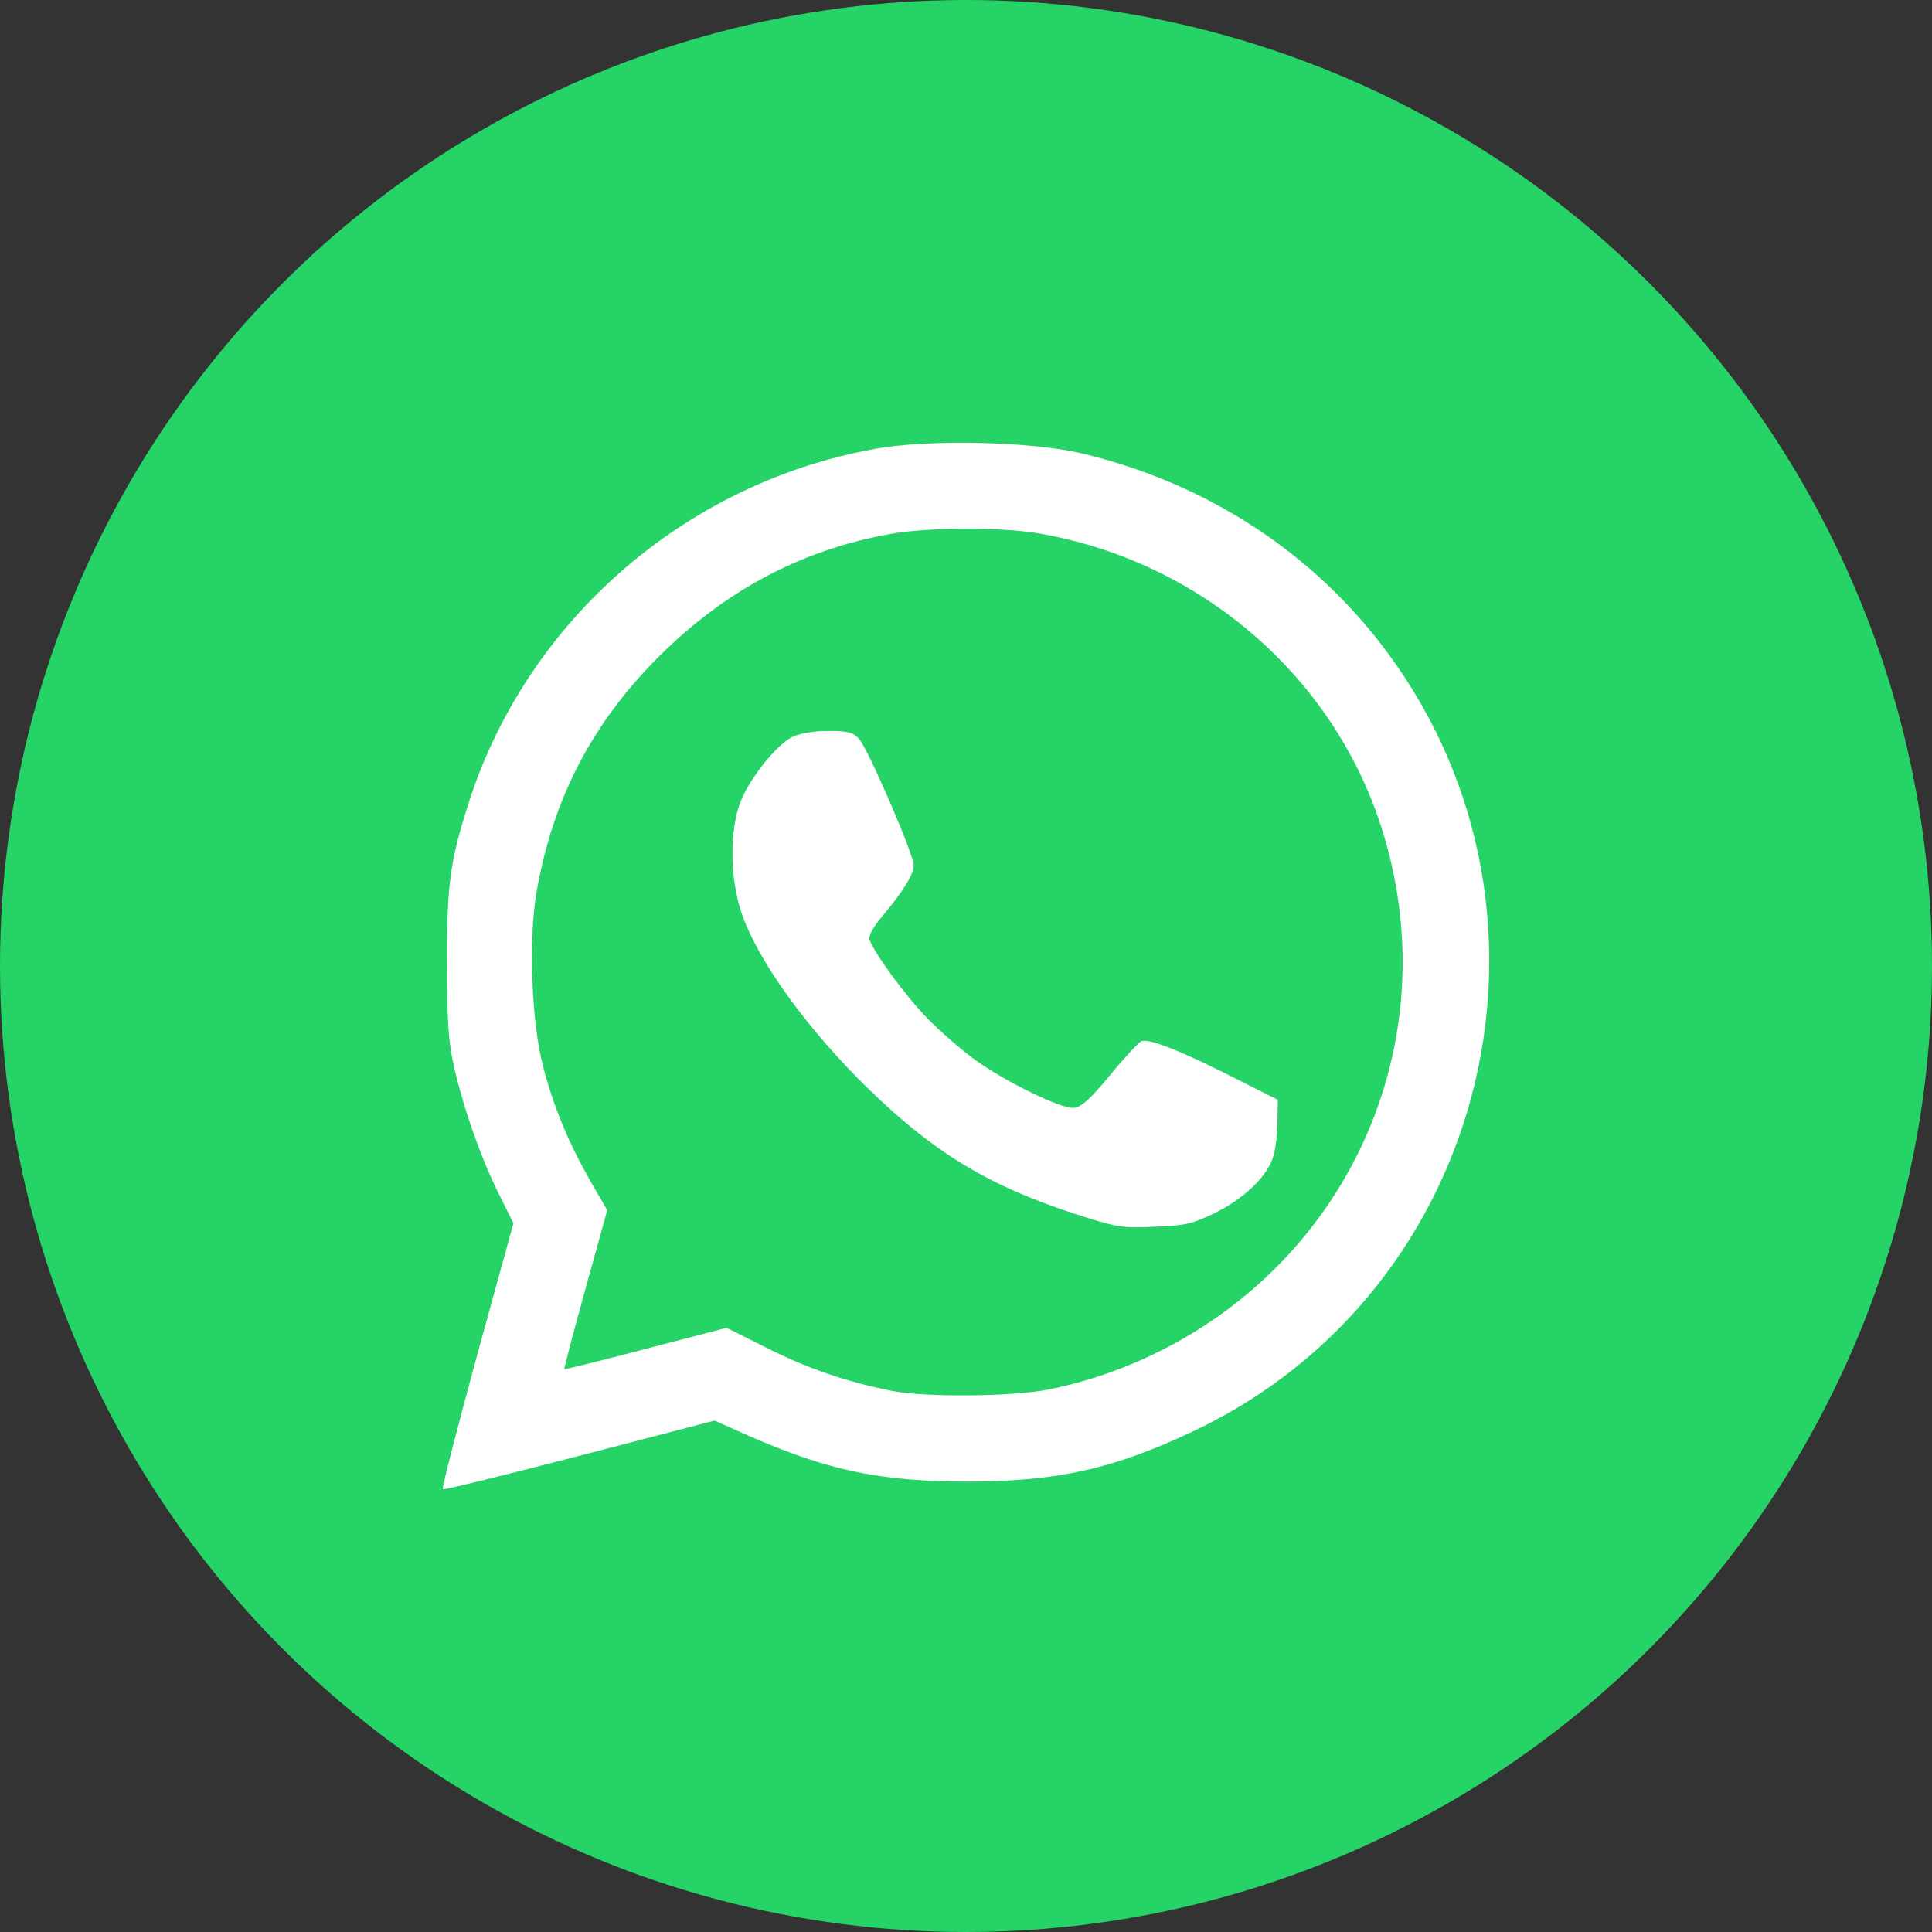 <svg width="48" height="48" viewBox="0 0 48 48" fill="none" xmlns="http://www.w3.org/2000/svg">
<rect x="0" y="0" width="48" height="48" fill="#333333" stroke="none"/>
<circle cx="24" cy="24" r="24" fill="#25D366"/>
<path d="M21.725 11.155C17.038 12.003 13.143 15.379 11.672 19.861C11.19 21.352 11.104 21.918 11.104 23.88C11.104 25.294 11.139 25.834 11.259 26.408C11.483 27.444 11.939 28.747 12.377 29.63L12.756 30.392L11.853 33.674C11.362 35.474 10.975 36.973 11.001 36.999C11.018 37.025 12.549 36.647 14.398 36.168L17.752 35.294L18.638 35.688C20.607 36.545 21.889 36.81 24.09 36.81C26.275 36.802 27.668 36.493 29.628 35.568C37.093 32.054 39.355 22.432 34.247 15.919C32.423 13.597 29.861 11.978 26.885 11.266C25.612 10.966 23.058 10.906 21.725 11.155ZM25.819 13.254C29.8 13.94 33.103 16.768 34.315 20.538C35.537 24.334 34.625 28.404 31.907 31.283C30.351 32.928 28.27 34.077 26.051 34.522C25.139 34.702 22.989 34.719 22.164 34.557C21.072 34.342 20.108 34.017 19.094 33.511L18.053 32.989L16.049 33.511C14.949 33.803 14.037 34.025 14.02 34.017C14.011 34 14.243 33.108 14.544 32.029L15.086 30.067L14.665 29.338C14.123 28.387 13.762 27.522 13.495 26.502C13.203 25.396 13.125 23.323 13.332 22.157C13.736 19.835 14.716 17.959 16.385 16.296C18.044 14.651 19.928 13.657 22.138 13.263C23.041 13.1 24.881 13.091 25.819 13.254Z" fill="white"/>
<path d="M19.69 18.307C19.307 18.49 18.647 19.306 18.407 19.897C18.122 20.601 18.131 21.8 18.416 22.66C18.817 23.859 20.055 25.57 21.588 27.064C23.21 28.637 24.546 29.453 26.703 30.157C27.754 30.496 27.861 30.513 28.672 30.479C29.43 30.453 29.608 30.409 30.142 30.157C30.864 29.81 31.453 29.262 31.613 28.793C31.684 28.611 31.738 28.202 31.738 27.89L31.747 27.325L30.766 26.83C29.332 26.1 28.521 25.779 28.343 25.874C28.271 25.918 27.915 26.3 27.567 26.726C27.095 27.299 26.863 27.507 26.685 27.525C26.382 27.56 25.001 26.891 24.217 26.326C23.887 26.083 23.352 25.622 23.041 25.301C22.506 24.753 21.73 23.694 21.606 23.355C21.57 23.259 21.677 23.051 21.927 22.755C22.426 22.165 22.702 21.722 22.702 21.496C22.702 21.235 21.561 18.585 21.338 18.351C21.187 18.194 21.062 18.16 20.572 18.16C20.216 18.16 19.868 18.221 19.69 18.307Z" fill="white"/>
</svg>
